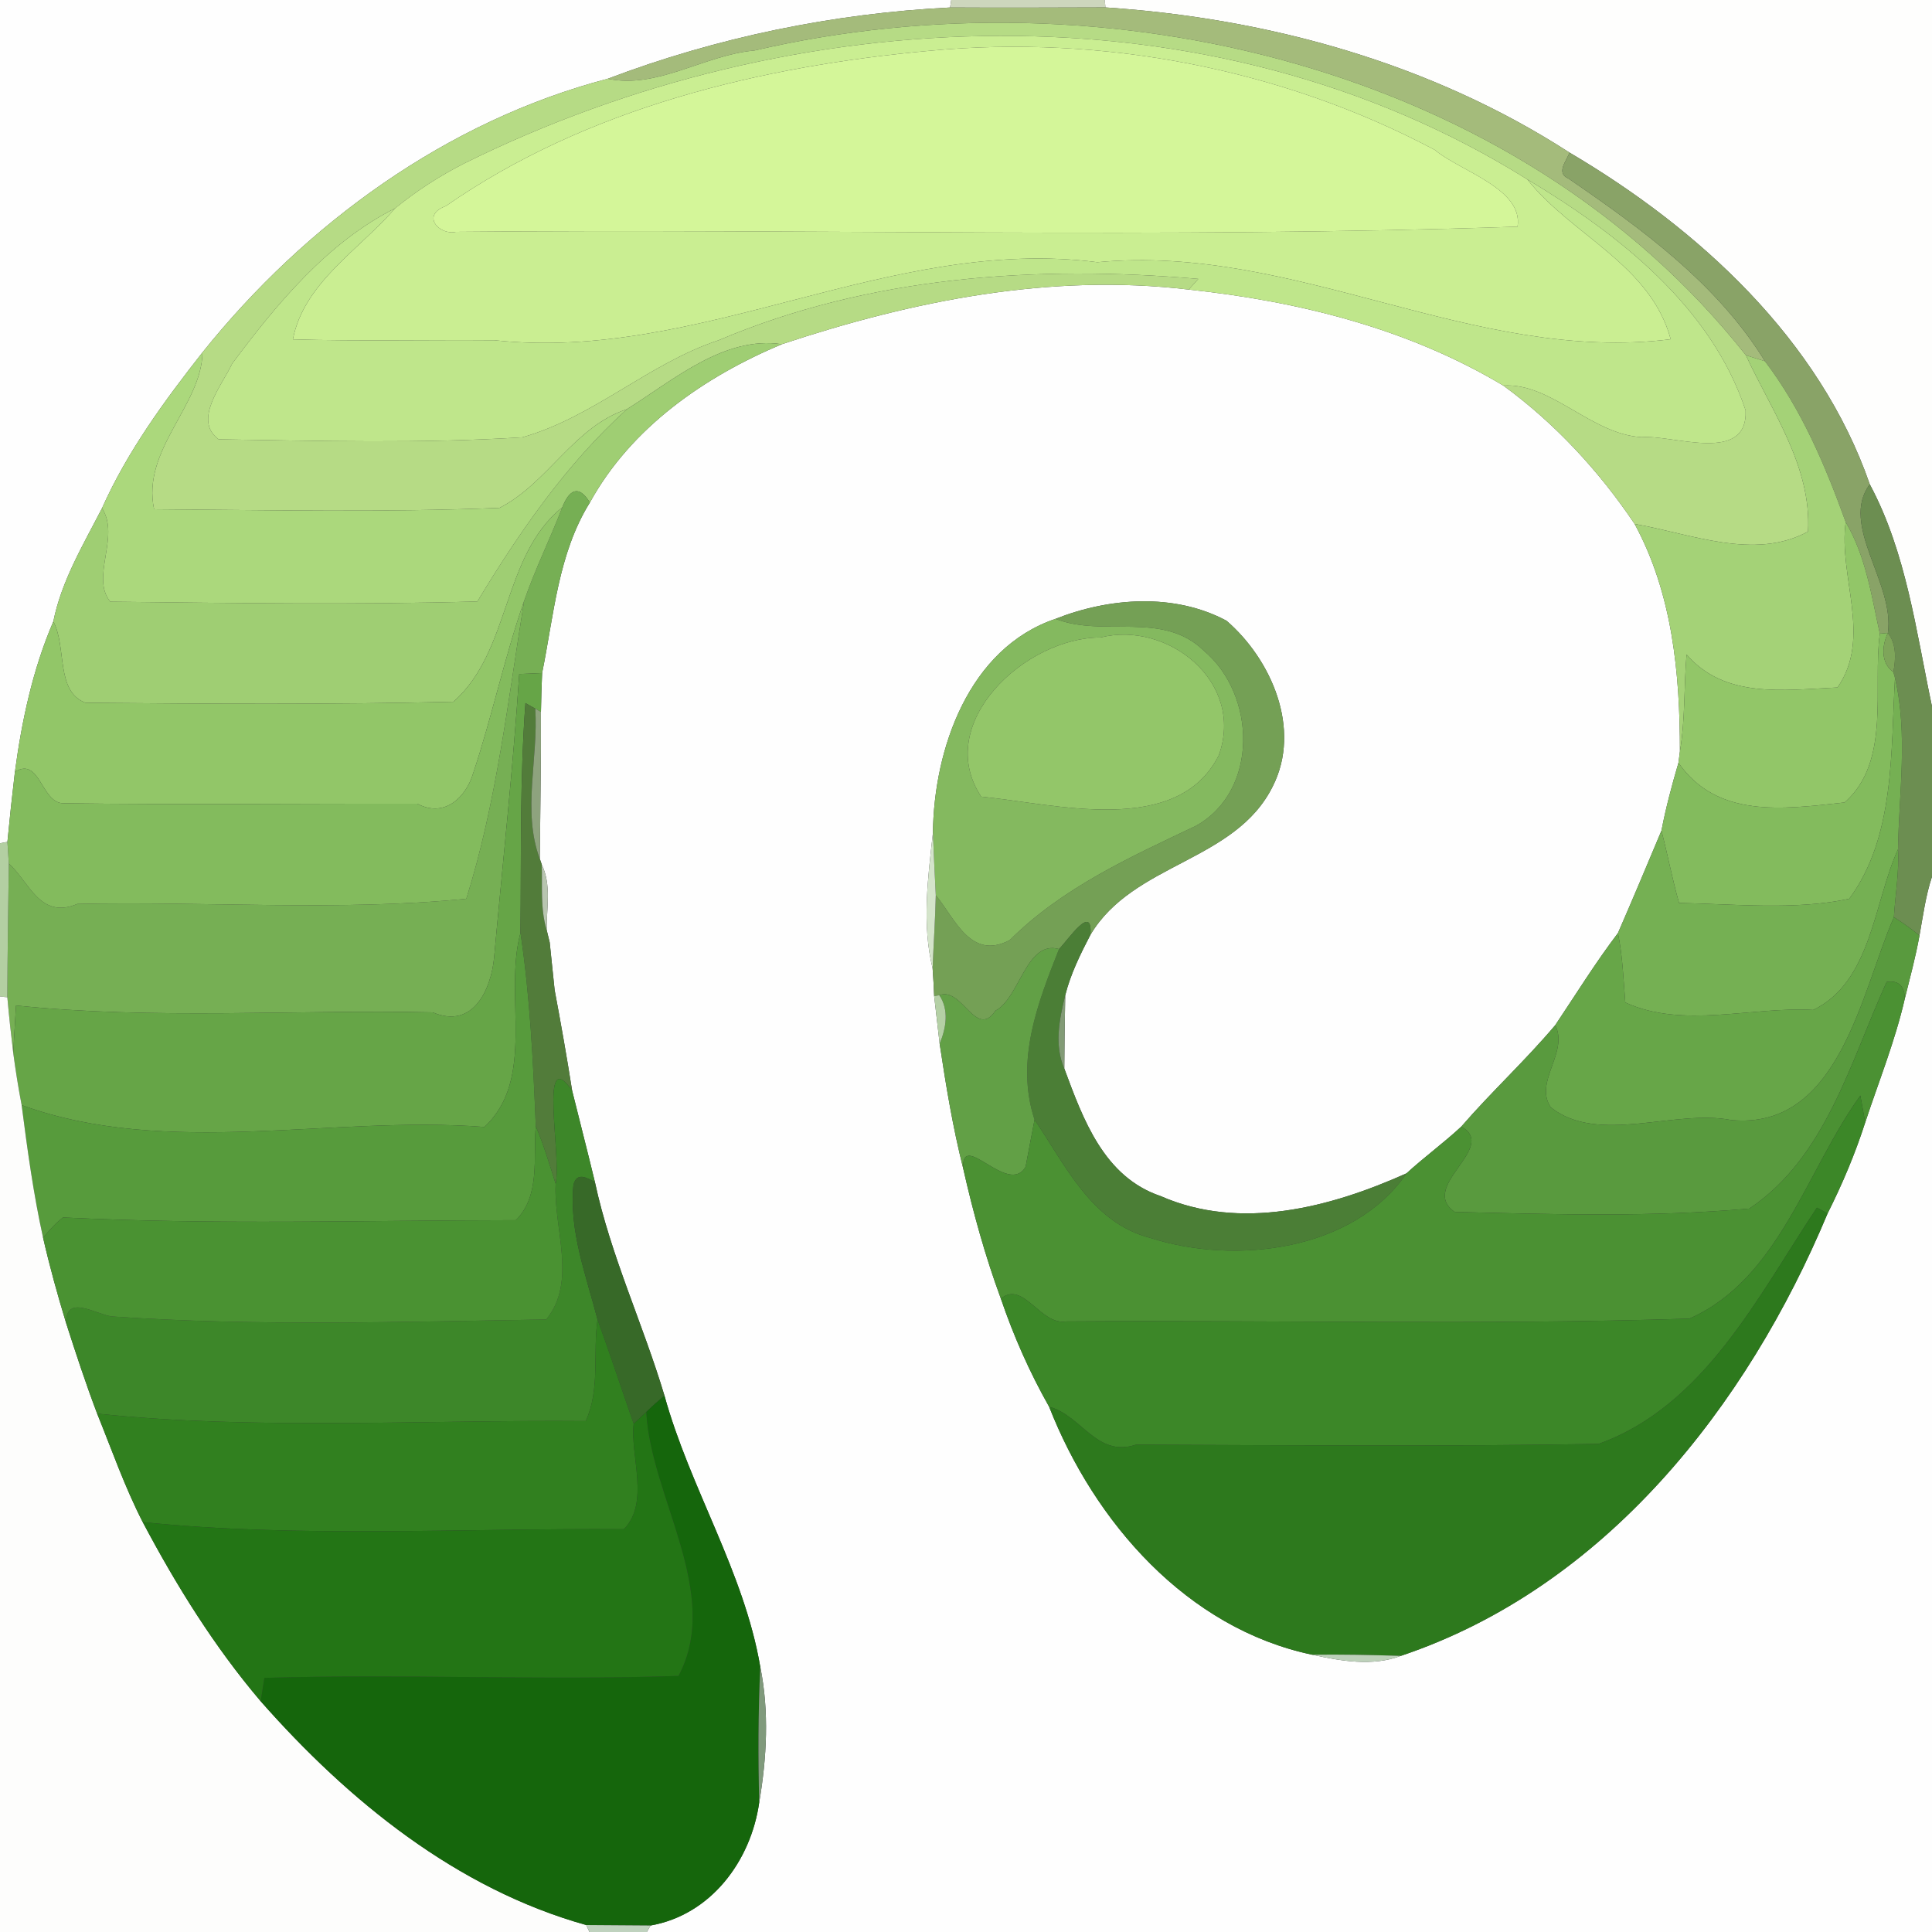 <?xml version="1.0" encoding="UTF-8" ?>
<!DOCTYPE svg PUBLIC "-//W3C//DTD SVG 1.1//EN" "http://www.w3.org/Graphics/SVG/1.1/DTD/svg11.dtd">
<svg width="250pt" height="250pt" viewBox="0 0 250 250" version="1.1" xmlns="http://www.w3.org/2000/svg">
<rect x="0" y="0" width="250" height="250" fill="#333333" stroke="none"/>
<g id="#fefefeff">
<path fill="#fefefe" opacity="1.00" d=" M 0.00 0.00 L 123.09 0.00 L 122.94 0.97 C 107.87 1.72 92.75 4.83 78.64 10.19 C 57.83 15.64 39.55 28.94 26.20 45.60 C 21.26 51.88 16.47 58.43 13.20 65.76 C 10.77 70.49 7.96 75.15 6.90 80.42 C 4.24 86.59 2.82 93.25 1.93 99.88 C 1.57 102.90 1.25 105.91 0.96 108.94 L 0.00 109.12 L 0.00 0.00 Z" />
<path fill="#fefefe" opacity="1.00" d=" M 101.17 44.54 C 118.09 38.92 135.89 35.35 153.82 37.47 C 168.00 38.98 182.19 42.50 194.52 49.89 C 201.20 54.76 206.93 60.96 211.52 67.80 C 216.41 76.81 217.39 87.14 217.38 97.23 C 217.33 97.60 217.24 98.34 217.19 98.71 C 216.34 101.60 215.56 104.52 214.99 107.49 C 213.13 111.92 211.28 116.34 209.36 120.74 C 206.45 124.57 203.92 128.66 201.25 132.65 C 197.40 137.22 192.99 141.27 189.09 145.78 C 186.81 147.90 184.29 149.73 182.00 151.83 C 172.12 156.26 160.51 159.31 150.18 154.77 C 142.84 152.29 140.15 144.82 137.72 138.27 C 137.73 135.10 137.79 131.95 137.84 128.79 C 138.53 126.04 139.80 123.47 141.10 120.97 C 146.64 111.63 159.87 111.55 164.71 101.72 C 168.44 94.32 164.52 85.33 158.71 80.32 C 151.96 76.71 143.55 77.32 136.58 80.08 C 125.37 83.87 120.84 96.89 120.72 107.78 C 120.08 113.56 119.27 119.57 120.68 125.31 C 120.77 126.50 120.83 127.69 120.88 128.89 C 121.06 130.43 121.41 133.51 121.59 135.05 C 122.40 140.45 123.29 145.86 124.63 151.17 C 125.92 156.88 127.48 162.54 129.51 168.04 C 131.16 172.89 133.24 177.59 135.76 182.04 C 141.61 196.97 153.59 210.72 169.80 214.12 C 173.49 214.93 177.60 215.66 181.26 214.27 C 207.69 205.41 226.07 181.97 236.49 157.02 C 238.40 153.22 240.06 149.29 241.36 145.24 C 243.12 139.91 245.24 134.67 246.49 129.19 C 247.16 126.49 247.89 123.80 248.38 121.06 C 248.84 118.50 249.18 115.91 250.00 113.43 L 250.00 250.00 L 83.70 250.00 L 84.18 249.16 C 91.99 247.78 97.16 240.82 98.24 233.25 C 99.22 227.48 99.55 221.46 98.38 215.70 C 96.28 203.36 89.31 192.63 85.98 180.59 C 83.20 171.30 79.01 162.45 76.98 152.95 C 76.03 148.99 75.00 145.05 74.03 141.11 C 73.35 136.76 72.58 132.43 71.77 128.11 C 71.61 126.57 71.29 123.48 71.13 121.94 C 71.03 121.53 70.83 120.71 70.73 120.30 C 70.73 117.45 71.37 114.50 70.10 111.86 L 69.85 111.13 C 69.90 104.79 70.03 98.46 70.00 92.12 C 70.02 90.44 70.08 88.77 70.15 87.09 C 71.67 79.64 72.21 71.64 76.33 65.03 C 81.67 55.32 91.14 48.75 101.17 44.54 Z" />
</g>
<g id="#cdd6bdff">
<path fill="#cdd6bd" opacity="1.00" d=" M 123.09 0.00 L 142.95 0.00 L 143.05 0.96 C 136.34 0.98 129.64 1.01 122.94 0.97 L 123.09 0.00 Z" />
</g>
<g id="#fefefdff">
<path fill="#fefefd" opacity="1.00" d=" M 142.95 0.00 L 250.00 0.00 L 250.00 91.42 C 247.94 81.72 246.70 71.53 241.95 62.67 C 235.46 43.94 219.85 29.61 203.09 19.74 C 185.23 8.20 164.16 2.36 143.05 0.96 L 142.95 0.00 Z" />
</g>
<g id="#a4bb7bff">
<path fill="#a4bb7b" opacity="1.00" d=" M 78.64 10.19 C 92.75 4.83 107.87 1.72 122.94 0.97 C 129.64 1.01 136.34 0.98 143.05 0.96 C 164.16 2.36 185.23 8.20 203.09 19.74 C 202.73 20.81 201.28 22.38 202.95 23.10 C 212.51 29.65 222.21 36.72 228.38 46.74 C 227.77 46.55 226.53 46.16 225.92 45.97 C 196.33 8.47 142.85 -4.00 97.60 6.54 C 91.21 7.09 85.05 11.56 78.64 10.19 Z" />
</g>
<g id="#b6db85ff">
<path fill="#b6db85" opacity="1.00" d=" M 97.60 6.54 C 142.85 -4.00 196.33 8.47 225.92 45.97 C 229.29 53.26 234.42 60.33 233.96 68.78 C 227.03 72.58 218.68 69.03 211.52 67.80 C 206.93 60.96 201.20 54.76 194.52 49.89 C 200.74 49.50 205.91 56.21 212.43 56.57 C 216.49 56.23 226.18 60.11 225.88 53.10 C 221.42 39.66 209.39 30.25 197.63 23.21 C 156.57 -2.47 102.60 0.07 60.10 21.13 C 56.91 22.75 53.89 24.70 51.12 26.96 C 42.38 31.36 35.83 39.31 30.05 47.04 C 28.79 49.78 24.89 54.34 28.29 56.85 C 41.38 57.05 54.52 57.41 67.59 56.59 C 76.81 53.98 83.95 47.02 93.01 44.02 C 112.50 35.74 134.17 34.28 155.06 36.09 C 154.75 36.43 154.13 37.12 153.82 37.47 C 135.89 35.35 118.09 38.92 101.17 44.54 C 93.70 43.43 87.15 49.18 81.12 52.95 C 74.23 55.24 70.89 62.53 64.64 65.72 C 49.75 66.32 34.84 66.00 19.94 65.90 C 18.29 58.21 26.12 52.43 26.20 45.60 C 39.55 28.94 57.83 15.64 78.64 10.19 C 85.05 11.56 91.21 7.09 97.60 6.54 Z" />
</g>
<g id="#caee92ff">
<path fill="#caee92" opacity="1.00" d=" M 60.10 21.13 C 102.60 0.07 156.57 -2.47 197.63 23.21 C 203.40 30.48 213.56 34.21 216.19 43.90 C 190.64 47.09 167.64 31.48 142.00 33.93 C 115.08 30.48 90.78 46.91 64.00 44.03 C 55.30 43.96 46.59 44.16 37.90 43.92 C 39.30 36.59 46.55 32.27 51.12 26.96 C 53.89 24.70 56.91 22.75 60.10 21.13 M 120.41 6.56 C 98.44 8.56 75.94 13.96 57.68 26.67 C 54.39 27.87 56.91 30.49 58.99 30.00 C 104.73 29.56 150.89 30.89 196.37 29.33 C 197.14 24.40 188.88 22.13 185.65 19.39 C 165.85 8.88 142.68 4.47 120.41 6.56 Z" />
</g>
<g id="#d4f699ff">
<path fill="#d4f699" opacity="1.00" d=" M 120.41 6.56 C 142.68 4.47 165.85 8.88 185.65 19.39 C 188.88 22.13 197.14 24.40 196.37 29.33 C 150.89 30.89 104.73 29.56 58.99 30.00 C 56.91 30.49 54.39 27.87 57.68 26.67 C 75.94 13.96 98.44 8.56 120.41 6.56 Z" />
</g>
<g id="#89a367ff">
<path fill="#89a367" opacity="1.00" d=" M 203.09 19.74 C 219.85 29.61 235.46 43.94 241.95 62.67 C 238.00 67.93 245.22 75.46 244.29 81.90 L 243.25 82.00 C 242.17 77.08 241.44 71.96 238.83 67.56 C 236.19 60.24 233.12 52.96 228.38 46.74 C 222.21 36.72 212.51 29.65 202.95 23.10 C 201.28 22.38 202.73 20.81 203.09 19.74 Z" />
</g>
<g id="#bfe68bff">
<path fill="#bfe68b" opacity="1.00" d=" M 197.63 23.21 C 209.39 30.25 221.42 39.66 225.88 53.10 C 226.18 60.11 216.49 56.23 212.43 56.57 C 205.91 56.21 200.74 49.50 194.52 49.89 C 182.19 42.50 168.00 38.98 153.82 37.47 C 154.13 37.12 154.75 36.43 155.06 36.09 C 134.17 34.28 112.50 35.74 93.01 44.02 C 83.95 47.02 76.81 53.98 67.59 56.59 C 54.52 57.41 41.38 57.05 28.29 56.85 C 24.89 54.34 28.79 49.78 30.05 47.04 C 35.83 39.31 42.38 31.36 51.12 26.96 C 46.55 32.27 39.30 36.59 37.90 43.92 C 46.59 44.16 55.30 43.96 64.00 44.03 C 90.78 46.91 115.08 30.48 142.00 33.93 C 167.64 31.48 190.64 47.09 216.19 43.90 C 213.56 34.21 203.40 30.48 197.63 23.21 Z" />
</g>
<g id="#9fce73ff">
<path fill="#9fce73" opacity="1.00" d=" M 81.12 52.95 C 87.15 49.18 93.70 43.43 101.17 44.54 C 91.14 48.75 81.67 55.32 76.33 65.03 C 74.88 62.66 73.66 63.37 72.76 65.65 C 64.92 71.97 66.15 84.23 58.67 90.81 C 42.81 91.18 26.92 91.08 11.06 90.94 C 7.16 89.46 8.67 83.72 6.90 80.42 C 7.96 75.15 10.77 70.49 13.20 65.76 C 15.58 69.45 11.68 74.68 14.27 77.86 C 30.09 78.03 45.96 78.28 61.77 77.83 C 67.23 68.82 73.27 60.06 81.12 52.95 Z" />
</g>
<g id="#abd87cff">
<path fill="#abd87c" opacity="1.00" d=" M 13.20 65.76 C 16.47 58.43 21.26 51.88 26.20 45.60 C 26.12 52.43 18.29 58.21 19.94 65.90 C 34.84 66.00 49.75 66.32 64.64 65.72 C 70.89 62.53 74.23 55.24 81.12 52.95 C 73.27 60.06 67.23 68.82 61.77 77.83 C 45.96 78.28 30.09 78.03 14.27 77.86 C 11.68 74.68 15.58 69.45 13.20 65.76 Z" />
</g>
<g id="#a4d277ff">
<path fill="#a4d277" opacity="1.00" d=" M 225.92 45.97 C 226.53 46.16 227.77 46.55 228.38 46.74 C 233.12 52.96 236.19 60.24 238.83 67.56 C 237.86 74.58 242.28 82.51 237.77 88.96 C 230.73 89.29 223.20 90.43 218.24 84.69 C 217.89 88.86 218.08 93.09 217.38 97.23 C 217.39 87.14 216.41 76.81 211.52 67.80 C 218.68 69.03 227.03 72.58 233.96 68.78 C 234.42 60.33 229.29 53.26 225.92 45.97 Z" />
</g>
<g id="#76af54ff">
<path fill="#76af54" opacity="1.00" d=" M 72.76 65.65 C 73.66 63.37 74.88 62.66 76.33 65.03 C 72.21 71.64 71.67 79.64 70.15 87.09 C 69.41 87.12 67.93 87.19 67.19 87.22 C 66.38 99.49 65.04 111.72 63.93 123.97 C 63.56 127.86 61.31 133.26 56.00 131.00 C 38.03 130.62 19.97 131.97 2.07 130.11 C 1.98 131.64 1.80 134.70 1.71 136.23 C 1.42 133.83 1.16 131.44 0.95 129.05 C 0.97 123.28 1.07 117.51 1.14 111.74 C 3.79 114.12 5.16 119.02 10.01 116.97 C 26.71 116.61 44.01 117.94 60.34 116.30 C 64.23 103.97 65.74 90.63 67.82 77.76 C 69.25 73.64 71.19 69.72 72.76 65.65 Z" />
</g>
<g id="#6c8e51ff">
<path fill="#6c8e51" opacity="1.00" d=" M 244.29 81.90 C 245.22 75.46 238.00 67.93 241.95 62.67 C 246.70 71.53 247.94 81.72 250.00 91.42 L 250.00 113.43 C 249.18 115.91 248.84 118.50 248.38 121.06 C 247.33 120.19 246.22 119.41 245.07 118.68 C 245.25 115.75 245.77 112.84 245.60 109.90 C 245.73 102.54 246.90 94.97 245.21 87.73 L 245.00 86.97 C 245.32 85.25 245.42 83.36 244.29 81.90 Z" />
</g>
<g id="#92c668ff">
<path fill="#92c668" opacity="1.00" d=" M 58.67 90.81 C 66.15 84.23 64.92 71.97 72.76 65.65 C 71.19 69.72 69.25 73.64 67.82 77.76 C 65.26 85.11 63.67 92.76 61.20 100.14 C 60.34 103.01 57.61 105.93 54.00 104.00 C 38.69 103.97 23.38 104.15 8.07 103.94 C 5.31 103.74 5.14 97.89 1.93 99.88 C 2.82 93.25 4.24 86.59 6.90 80.42 C 8.67 83.72 7.16 89.46 11.06 90.94 C 26.92 91.08 42.81 91.18 58.67 90.81 Z" />
<path fill="#92c668" opacity="1.00" d=" M 237.77 88.96 C 242.28 82.51 237.86 74.58 238.83 67.56 C 241.44 71.96 242.17 77.08 243.25 82.00 C 242.30 88.90 244.73 98.55 238.69 103.84 C 230.53 104.74 222.20 105.87 217.19 98.71 C 217.24 98.34 217.33 97.60 217.38 97.23 C 218.08 93.09 217.89 88.86 218.24 84.69 C 223.20 90.43 230.73 89.29 237.77 88.96 Z" />
</g>
<g id="#83bb5dff">
<path fill="#83bb5d" opacity="1.00" d=" M 61.20 100.14 C 63.67 92.76 65.26 85.11 67.82 77.76 C 65.74 90.63 64.23 103.97 60.34 116.30 C 44.01 117.94 26.71 116.61 10.01 116.97 C 5.16 119.02 3.79 114.12 1.14 111.74 C 1.09 111.04 1.00 109.64 0.96 108.94 C 1.25 105.91 1.57 102.90 1.93 99.88 C 5.14 97.89 5.31 103.74 8.07 103.94 C 23.38 104.15 38.69 103.97 54.00 104.00 C 57.61 105.93 60.34 103.01 61.20 100.14 Z" />
<path fill="#83bb5d" opacity="1.00" d=" M 243.25 82.00 L 244.29 81.90 C 243.51 83.56 243.34 85.77 245.00 86.97 L 245.21 87.73 C 244.66 97.16 245.22 108.32 239.29 116.30 C 232.38 117.80 224.51 116.99 217.27 116.84 C 216.39 113.75 215.80 110.59 214.99 107.49 C 215.56 104.52 216.34 101.60 217.19 98.71 C 222.20 105.87 230.53 104.74 238.69 103.84 C 244.73 98.55 242.30 88.90 243.25 82.00 Z" />
</g>
<g id="#74a055ff">
<path fill="#74a055" opacity="1.00" d=" M 136.58 80.08 C 143.55 77.32 151.96 76.71 158.71 80.32 C 164.52 85.33 168.44 94.32 164.71 101.72 C 159.87 111.55 146.64 111.63 141.10 120.97 C 141.42 116.80 138.24 121.59 137.04 122.81 C 132.80 121.59 131.97 129.13 128.81 130.78 C 126.28 134.55 124.51 127.64 121.55 128.78 L 120.88 128.89 C 120.83 127.69 120.77 126.50 120.68 125.31 C 120.80 122.14 121.02 119.00 121.09 115.84 C 123.55 118.80 125.58 124.33 130.66 121.65 C 137.49 114.85 146.25 110.91 154.80 106.84 C 162.90 102.28 162.56 89.88 155.76 84.19 C 150.47 79.01 142.81 82.52 136.58 80.08 Z" />
</g>
<g id="#84b95fff">
<path fill="#84b95f" opacity="1.00" d=" M 120.72 107.78 C 120.84 96.89 125.37 83.87 136.58 80.08 C 142.81 82.52 150.47 79.01 155.76 84.19 C 162.56 89.88 162.90 102.28 154.80 106.84 C 146.25 110.91 137.49 114.85 130.66 121.65 C 125.58 124.33 123.55 118.80 121.09 115.84 C 120.95 113.15 120.83 110.46 120.72 107.78 M 142.41 82.49 C 132.63 82.48 120.69 93.63 126.97 103.09 C 136.39 103.98 152.34 108.42 157.72 97.72 C 161.11 88.24 151.10 80.30 142.41 82.49 Z" />
</g>
<g id="#93c669ff">
<path fill="#93c669" opacity="1.00" d=" M 142.41 82.49 C 151.10 80.30 161.11 88.24 157.72 97.72 C 152.34 108.42 136.39 103.98 126.97 103.09 C 120.69 93.63 132.63 82.48 142.41 82.49 Z" />
</g>
<g id="#7ea55aff">
<path fill="#7ea55a" opacity="1.00" d=" M 244.29 81.90 C 245.42 83.36 245.32 85.25 245.00 86.97 C 243.34 85.77 243.51 83.56 244.29 81.90 Z" />
</g>
<g id="#66a547ff">
<path fill="#66a547" opacity="1.00" d=" M 67.19 87.22 C 67.93 87.19 69.41 87.12 70.15 87.09 C 70.08 88.77 70.02 90.44 70.00 92.12 L 69.26 91.70 C 68.94 91.52 68.31 91.16 67.99 90.98 C 67.26 100.89 67.45 110.77 67.35 120.71 C 65.15 128.79 69.42 139.57 62.68 145.83 C 42.95 144.29 21.68 149.87 2.80 143.00 C 2.37 140.75 2.01 138.49 1.71 136.23 C 1.80 134.70 1.98 131.64 2.07 130.11 C 19.97 131.97 38.03 130.62 56.00 131.00 C 61.31 133.26 63.56 127.86 63.93 123.97 C 65.04 111.72 66.38 99.49 67.19 87.22 Z" />
</g>
<g id="#75b053ff">
<path fill="#75b053" opacity="1.00" d=" M 245.21 87.73 C 246.90 94.97 245.73 102.54 245.60 109.90 C 242.45 116.82 242.18 127.03 234.63 130.69 C 226.71 130.22 217.78 133.16 210.31 129.72 C 210.07 126.71 209.97 123.70 209.36 120.74 C 211.28 116.34 213.13 111.92 214.99 107.49 C 215.80 110.59 216.39 113.75 217.27 116.84 C 224.51 116.99 232.38 117.80 239.29 116.30 C 245.22 108.32 244.66 97.16 245.21 87.73 Z" />
</g>
<g id="#527c3aff">
<path fill="#527c3a" opacity="1.00" d=" M 67.99 90.98 C 68.31 91.16 68.94 91.52 69.26 91.70 C 69.69 98.08 67.54 104.97 69.85 111.13 L 70.10 111.86 C 70.20 114.67 69.90 117.56 70.73 120.30 C 70.83 120.71 71.03 121.53 71.13 121.94 C 71.29 123.48 71.61 126.57 71.77 128.11 C 72.58 132.43 73.35 136.76 74.03 141.11 C 69.67 134.96 72.68 149.56 71.90 153.19 C 71.11 150.66 70.36 148.15 69.33 145.72 C 68.99 137.37 68.59 128.99 67.35 120.71 C 67.45 110.77 67.26 100.89 67.99 90.98 Z" />
</g>
<g id="#8ea37eff">
<path fill="#8ea37e" opacity="1.00" d=" M 69.26 91.70 L 70.00 92.12 C 70.03 98.46 69.90 104.79 69.85 111.13 C 67.54 104.97 69.69 98.08 69.26 91.70 Z" />
</g>
<g id="#d4e4caff">
<path fill="#d4e4ca" opacity="1.00" d=" M 120.68 125.31 C 119.27 119.57 120.08 113.56 120.72 107.78 C 120.83 110.46 120.95 113.15 121.09 115.84 C 121.02 119.00 120.80 122.14 120.68 125.31 Z" />
</g>
<g id="#b3cfa2ff">
<path fill="#b3cfa2" opacity="1.00" d=" M 0.00 109.12 L 0.96 108.94 C 1.00 109.64 1.09 111.04 1.14 111.74 C 1.07 117.51 0.97 123.28 0.95 129.05 L 0.00 128.95 L 0.00 109.12 Z" />
</g>
<g id="#67a648ff">
<path fill="#67a648" opacity="1.00" d=" M 245.60 109.90 C 245.77 112.84 245.25 115.75 245.07 118.68 C 240.85 128.32 238.03 146.30 223.99 144.93 C 216.72 143.50 206.79 148.17 200.67 143.29 C 198.45 139.97 203.02 136.22 201.25 132.65 C 203.92 128.66 206.45 124.57 209.36 120.74 C 209.97 123.70 210.07 126.71 210.31 129.72 C 217.78 133.16 226.71 130.22 234.63 130.69 C 242.18 127.03 242.45 116.82 245.60 109.90 Z" />
</g>
<g id="#b8c5b0ff">
<path fill="#b8c5b0" opacity="1.00" d=" M 70.10 111.86 C 71.37 114.50 70.73 117.45 70.73 120.30 C 69.90 117.56 70.20 114.67 70.10 111.86 Z" />
</g>
<g id="#4b7e36ff">
<path fill="#4b7e36" opacity="1.00" d=" M 137.04 122.81 C 138.24 121.59 141.42 116.80 141.10 120.97 C 139.80 123.47 138.53 126.04 137.84 128.79 C 137.08 131.88 136.40 135.24 137.72 138.27 C 140.15 144.82 142.84 152.29 150.18 154.77 C 160.51 159.31 172.12 156.26 182.00 151.83 C 175.13 161.88 159.82 163.71 148.86 160.19 C 141.20 158.21 137.87 150.74 133.87 144.89 C 131.37 137.27 134.27 129.80 137.04 122.81 Z" />
</g>
<g id="#599a3eff">
<path fill="#599a3e" opacity="1.00" d=" M 245.07 118.68 C 246.22 119.41 247.33 120.19 248.38 121.06 C 247.89 123.80 247.16 126.49 246.49 129.19 C 246.42 127.54 245.64 126.83 244.13 127.06 C 239.44 137.36 236.28 149.77 226.36 156.39 C 213.80 157.52 200.89 157.14 188.23 156.82 C 183.48 153.48 193.95 148.50 189.09 145.78 C 192.99 141.27 197.40 137.22 201.25 132.65 C 203.02 136.22 198.45 139.97 200.67 143.29 C 206.79 148.17 216.72 143.50 223.99 144.93 C 238.03 146.30 240.85 128.32 245.07 118.68 Z" />
</g>
<g id="#579b3cff">
<path fill="#579b3c" opacity="1.00" d=" M 67.35 120.71 C 68.59 128.99 68.99 137.37 69.33 145.72 C 68.97 149.71 69.96 154.72 66.75 157.89 C 47.23 157.91 27.66 158.51 8.15 157.54 C 7.17 158.28 6.38 159.23 5.57 160.14 C 4.32 154.49 3.54 148.74 2.80 143.00 C 21.68 149.87 42.95 144.29 62.68 145.83 C 69.42 139.57 65.15 128.79 67.35 120.71 Z" />
</g>
<g id="#b8c5b1ff">
<path fill="#b8c5b1" opacity="1.00" d=" M 71.13 121.94 C 71.29 123.48 71.61 126.57 71.77 128.11 C 71.61 126.57 71.29 123.48 71.13 121.94 Z" />
</g>
<g id="#62a046ff">
<path fill="#62a046" opacity="1.00" d=" M 128.81 130.78 C 131.97 129.13 132.80 121.59 137.04 122.81 C 134.27 129.80 131.37 137.27 133.87 144.89 C 133.58 146.41 133.00 149.46 132.71 150.99 C 130.46 154.83 124.42 146.13 124.63 151.17 C 123.29 145.86 122.40 140.45 121.59 135.05 C 122.43 133.06 122.83 130.68 121.55 128.78 C 124.51 127.64 126.28 134.55 128.81 130.78 Z" />
</g>
<g id="#4b9133ff">
<path fill="#4b9133" opacity="1.00" d=" M 244.13 127.06 C 245.64 126.83 246.42 127.54 246.49 129.19 C 245.24 134.67 243.12 139.91 241.36 145.24 C 241.21 144.37 240.89 142.64 240.73 141.77 C 233.77 151.37 230.24 165.50 218.60 170.63 C 191.75 171.48 164.86 170.80 138.00 170.99 C 134.61 171.57 132.46 165.63 129.51 168.04 C 127.48 162.54 125.92 156.88 124.63 151.17 C 124.42 146.13 130.46 154.83 132.71 150.99 C 133.00 149.46 133.58 146.41 133.87 144.89 C 137.87 150.74 141.20 158.21 148.86 160.19 C 159.82 163.71 175.13 161.88 182.00 151.83 C 184.29 149.73 186.81 147.90 189.09 145.78 C 193.95 148.50 183.48 153.48 188.23 156.82 C 200.89 157.14 213.80 157.52 226.36 156.39 C 236.28 149.77 239.44 137.36 244.13 127.06 Z" />
</g>
<g id="#fdfdfcff">
<path fill="#fdfdfc" opacity="1.00" d=" M 0.00 128.95 L 0.95 129.05 C 1.16 131.44 1.42 133.83 1.71 136.23 C 2.01 138.49 2.37 140.75 2.80 143.00 C 3.54 148.74 4.32 154.49 5.57 160.14 C 6.42 163.86 7.44 167.54 8.55 171.19 C 9.81 175.12 11.10 179.05 12.57 182.92 C 14.47 187.62 16.15 192.44 18.47 196.96 C 22.80 205.14 27.73 213.08 33.73 220.14 C 45.07 233.01 59.08 244.41 75.86 249.10 L 76.28 250.00 L 0.00 250.00 L 0.00 128.95 Z" />
</g>
<g id="#b4d0a5ff">
<path fill="#b4d0a5" opacity="1.00" d=" M 120.88 128.89 L 121.55 128.78 C 122.83 130.68 122.43 133.06 121.59 135.05 C 121.41 133.51 121.06 130.43 120.88 128.89 Z" />
</g>
<g id="#829b76ff">
<path fill="#829b76" opacity="1.00" d=" M 137.72 138.27 C 136.40 135.24 137.08 131.88 137.84 128.79 C 137.79 131.95 137.73 135.10 137.72 138.27 Z" />
</g>
<g id="#3d8729ff">
<path fill="#3d8729" opacity="1.00" d=" M 71.90 153.19 C 72.68 149.56 69.67 134.96 74.03 141.11 C 75.00 145.05 76.03 148.99 76.98 152.95 C 75.89 152.38 74.63 151.63 74.20 153.34 C 73.63 159.33 75.85 165.04 77.32 170.75 C 76.70 175.06 77.68 179.81 75.79 183.89 C 54.99 183.71 32.55 185.07 12.57 182.92 C 11.10 179.05 9.81 175.12 8.55 171.19 C 8.52 167.40 12.40 170.09 14.50 170.35 C 33.15 171.64 52.01 171.03 70.68 170.74 C 74.72 165.79 71.60 158.92 71.90 153.19 Z" />
</g>
<g id="#3c8728ff">
<path fill="#3c8728" opacity="1.00" d=" M 218.60 170.63 C 230.24 165.50 233.77 151.37 240.73 141.77 C 240.89 142.64 241.21 144.37 241.36 145.24 C 240.06 149.29 238.40 153.22 236.49 157.02 C 236.14 156.83 235.45 156.46 235.11 156.27 C 227.52 167.67 220.54 181.94 206.85 186.84 C 186.90 187.19 166.94 187.01 146.99 186.94 C 141.91 188.65 139.91 183.10 135.76 182.04 C 133.24 177.59 131.16 172.89 129.51 168.04 C 132.46 165.63 134.61 171.57 138.00 170.99 C 164.86 170.80 191.75 171.48 218.60 170.63 Z" />
</g>
<g id="#4a9232ff">
<path fill="#4a9232" opacity="1.00" d=" M 69.33 145.72 C 70.36 148.15 71.11 150.66 71.90 153.19 C 71.60 158.92 74.72 165.79 70.68 170.74 C 52.01 171.03 33.15 171.64 14.50 170.35 C 12.40 170.09 8.52 167.40 8.55 171.19 C 7.44 167.54 6.42 163.86 5.57 160.14 C 6.38 159.23 7.17 158.28 8.15 157.54 C 27.66 158.51 47.23 157.91 66.75 157.89 C 69.96 154.72 68.97 149.71 69.33 145.72 Z" />
</g>
<g id="#376928ff">
<path fill="#376928" opacity="1.00" d=" M 74.20 153.34 C 74.63 151.63 75.89 152.38 76.98 152.95 C 79.01 162.45 83.20 171.30 85.98 180.59 C 85.17 181.27 84.38 181.97 83.63 182.71 C 83.22 183.09 82.41 183.85 82.00 184.23 C 80.43 179.74 78.95 175.22 77.32 170.75 C 75.85 165.04 73.63 159.33 74.20 153.34 Z" />
</g>
<g id="#2d791dff">
<path fill="#2d791d" opacity="1.00" d=" M 235.11 156.27 C 235.45 156.46 236.14 156.83 236.49 157.02 C 226.07 181.97 207.69 205.41 181.26 214.27 C 177.43 214.15 173.63 214.07 169.80 214.12 C 153.59 210.72 141.61 196.97 135.76 182.04 C 139.91 183.10 141.91 188.65 146.99 186.94 C 166.94 187.01 186.90 187.19 206.85 186.84 C 220.54 181.94 227.52 167.67 235.11 156.27 Z" />
</g>
<g id="#31801fff">
<path fill="#31801f" opacity="1.00" d=" M 77.32 170.75 C 78.95 175.22 80.43 179.74 82.00 184.23 C 81.52 188.37 84.12 194.41 80.73 197.88 C 60.18 197.73 38.45 199.03 18.47 196.96 C 16.15 192.44 14.47 187.62 12.57 182.92 C 32.55 185.07 54.99 183.71 75.79 183.89 C 77.68 179.81 76.70 175.06 77.32 170.75 Z" />
</g>
<g id="#15660cff">
<path fill="#15660c" opacity="1.00" d=" M 83.63 182.71 C 84.38 181.97 85.17 181.27 85.98 180.59 C 89.31 192.63 96.28 203.36 98.38 215.70 C 98.10 221.54 98.10 227.39 98.24 233.25 C 97.16 240.82 91.99 247.78 84.18 249.16 C 81.40 249.13 78.63 249.11 75.86 249.10 C 59.08 244.41 45.07 233.01 33.73 220.14 C 33.85 219.39 34.09 217.87 34.21 217.12 C 52.07 216.57 69.96 217.47 87.80 216.86 C 93.47 206.17 84.20 193.75 83.63 182.71 Z" />
</g>
<g id="#237515ff">
<path fill="#237515" opacity="1.00" d=" M 82.00 184.23 C 82.41 183.85 83.22 183.09 83.63 182.71 C 84.20 193.75 93.47 206.17 87.80 216.86 C 69.96 217.47 52.07 216.57 34.21 217.12 C 34.09 217.87 33.85 219.39 33.73 220.14 C 27.73 213.08 22.80 205.14 18.47 196.96 C 38.45 199.03 60.18 197.73 80.73 197.88 C 84.12 194.41 81.52 188.37 82.00 184.23 Z" />
</g>
<g id="#bdd1baff">
<path fill="#bdd1ba" opacity="1.00" d=" M 169.80 214.12 C 173.63 214.07 177.43 214.15 181.26 214.27 C 177.60 215.66 173.49 214.93 169.80 214.12 Z" />
</g>
<g id="#809a7cff">
<path fill="#809a7c" opacity="1.00" d=" M 98.38 215.70 C 99.55 221.46 99.22 227.48 98.24 233.25 C 98.10 227.39 98.10 221.54 98.38 215.70 Z" />
</g>
<g id="#bfd2beff">
<path fill="#bfd2be" opacity="1.00" d=" M 75.86 249.10 C 78.63 249.11 81.40 249.13 84.18 249.16 L 83.70 250.00 L 76.28 250.00 L 75.86 249.10 Z" />
</g>
</svg>
